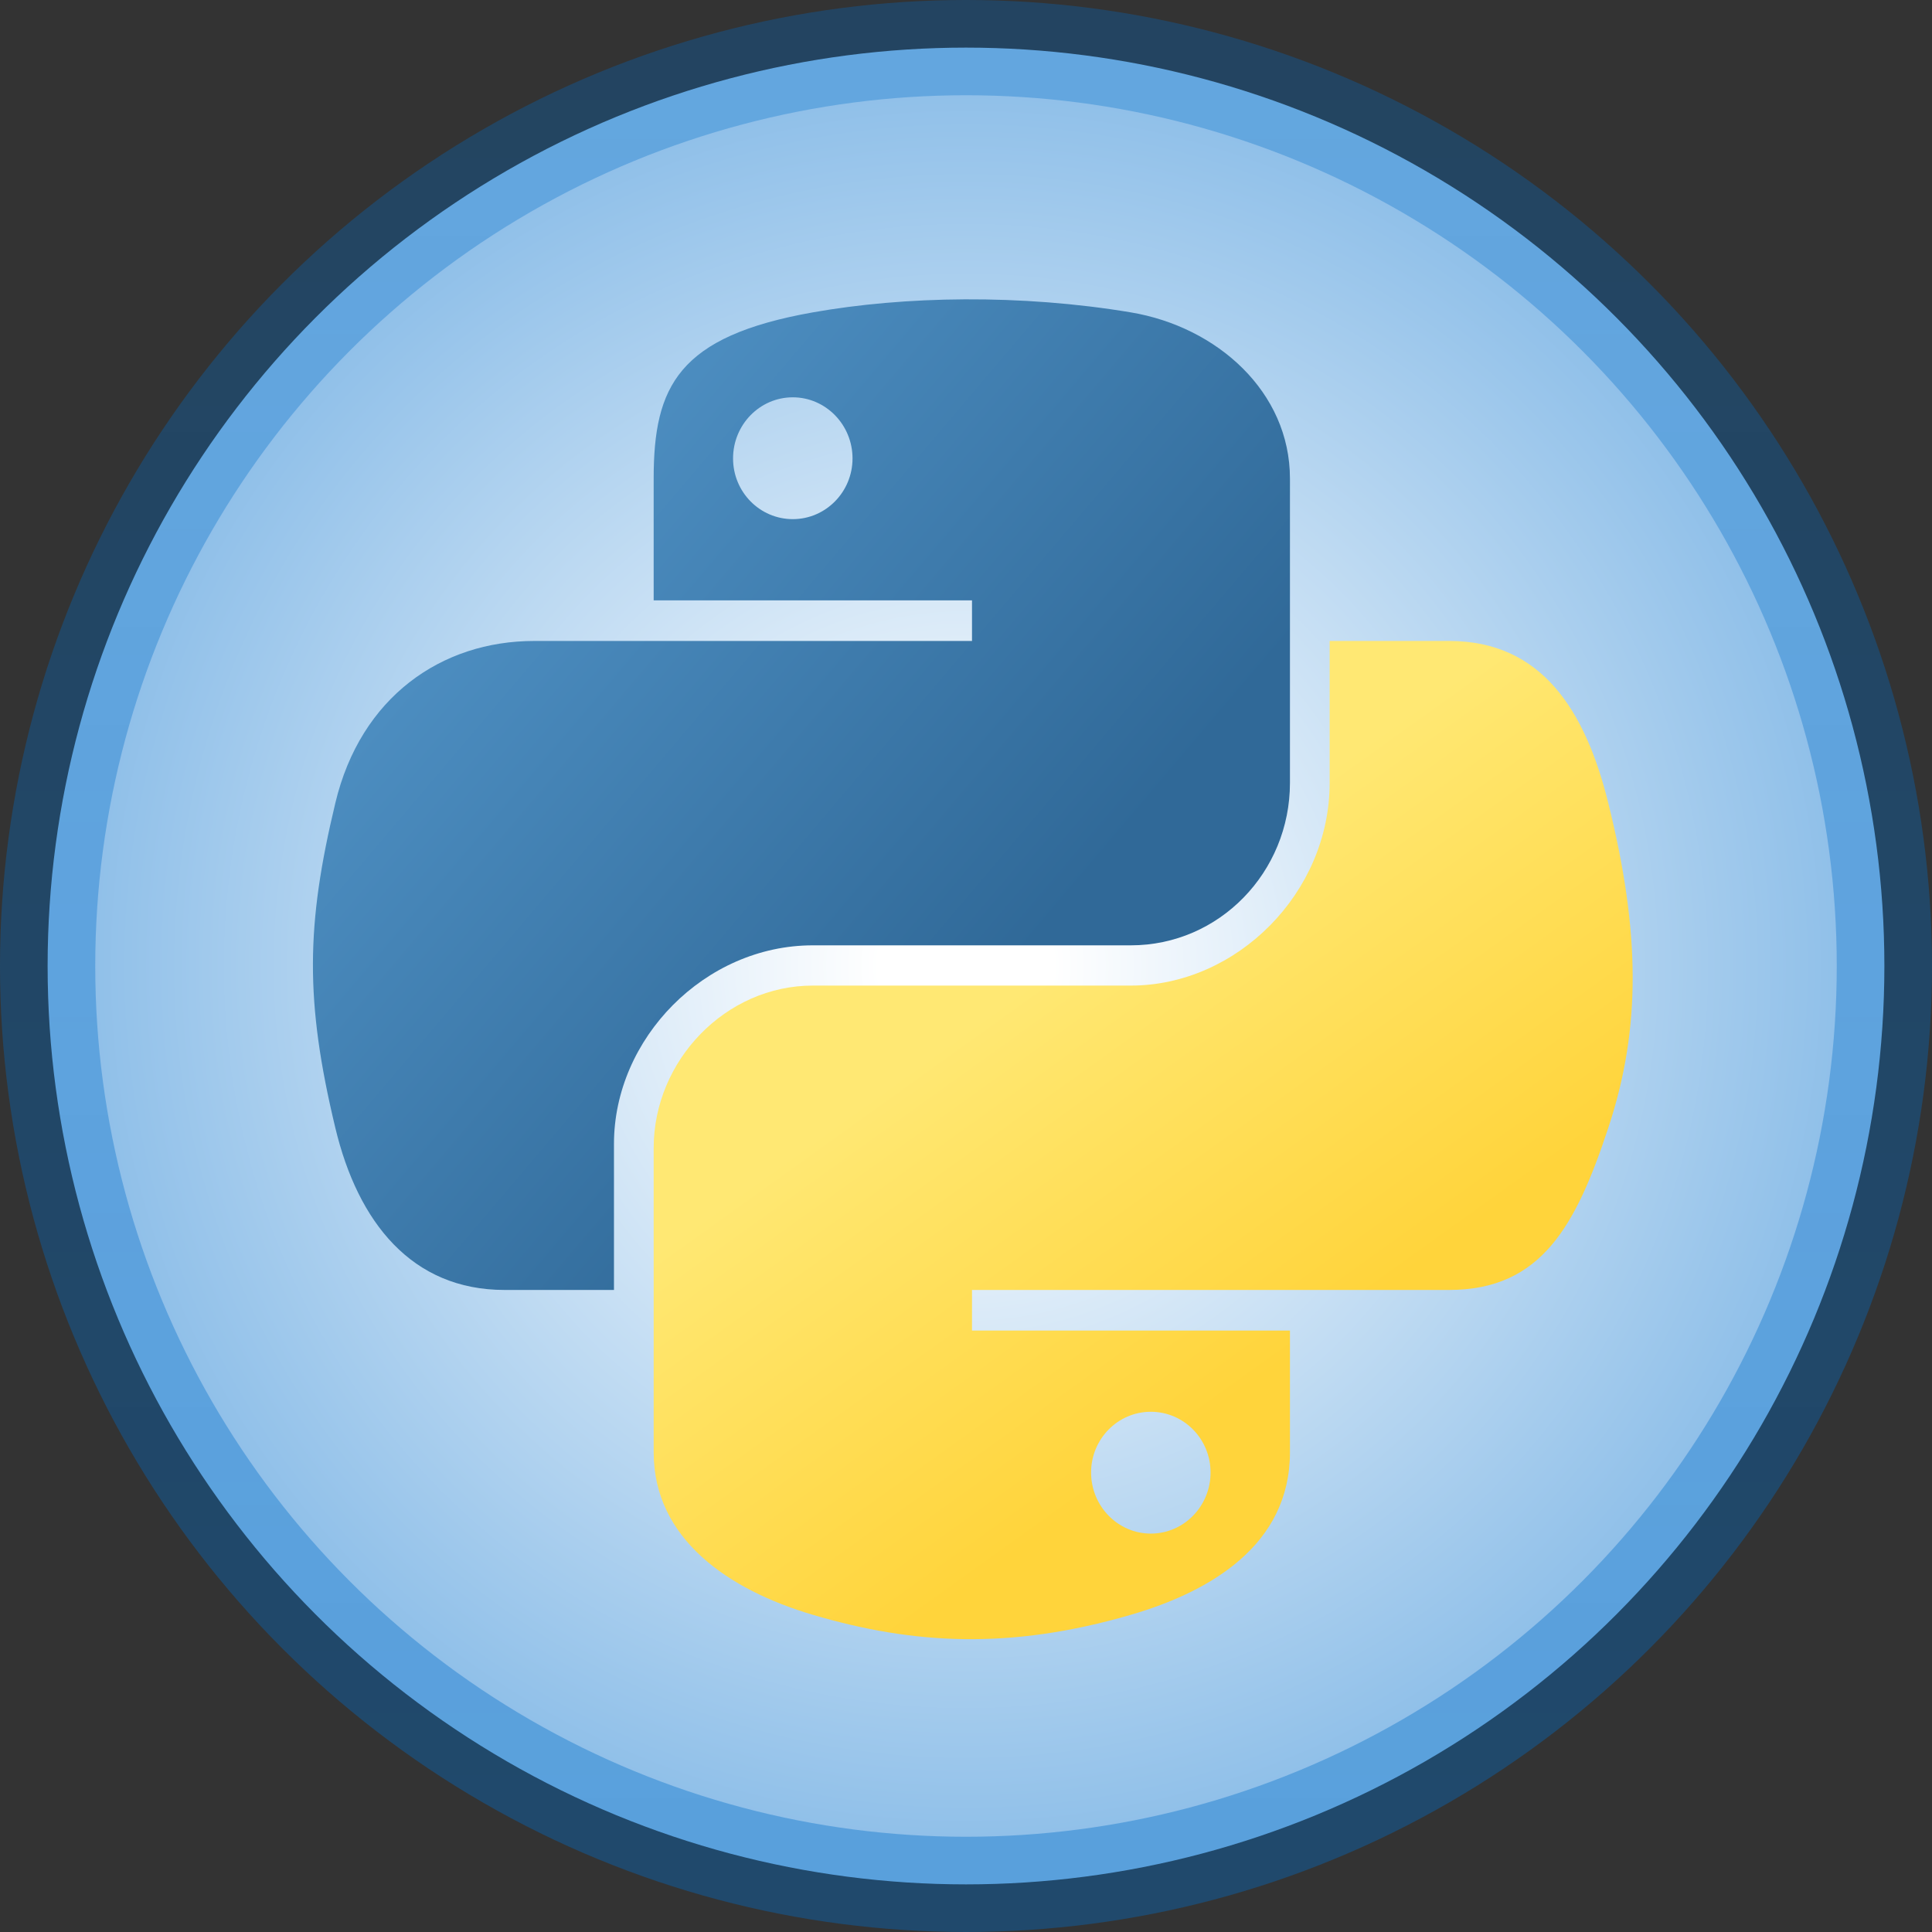 <svg width="142" height="142" viewBox="0 0 142 142" fill="none" xmlns="http://www.w3.org/2000/svg">
<rect x="0" y="0" width="142" height="142" fill="#333333" stroke="none"/>
<circle cx="71" cy="71" r="67.5" fill="url(#paint0_radial_4_27)" stroke="url(#paint1_linear_4_27)" stroke-width="7"/>
<path d="M70.922 22.001C66.923 22.02 63.103 22.362 59.742 22.959C49.841 24.716 48.044 28.392 48.044 35.172V44.126H71.441V47.11H48.044H39.263C32.464 47.11 26.509 51.214 24.647 59.021C22.499 67.97 22.404 73.555 24.647 82.899C26.31 89.854 30.282 94.81 37.082 94.81H45.126V84.076C45.126 76.322 51.808 69.481 59.742 69.481H83.112C89.617 69.481 94.81 64.103 94.81 57.543V35.172C94.81 28.805 89.461 24.022 83.112 22.959C79.092 22.287 74.922 21.982 70.922 22.001ZM58.27 29.202C60.686 29.202 62.66 31.216 62.66 33.693C62.66 36.161 60.686 38.156 58.27 38.156C55.844 38.156 53.879 36.161 53.879 33.693C53.879 31.216 55.844 29.202 58.27 29.202Z" fill="url(#paint2_linear_4_27)"/>
<path d="M97.728 47.11V57.543C97.728 65.631 90.899 72.439 83.112 72.439H59.742C53.341 72.439 48.044 77.94 48.044 84.377V106.749C48.044 113.115 53.557 116.86 59.742 118.687C67.148 120.874 74.25 121.269 83.112 118.687C89.002 116.975 94.81 113.528 94.81 106.749V97.795H71.441V94.81H94.81H106.508C113.308 94.81 115.842 90.047 118.207 82.899C120.649 75.539 120.546 68.462 118.207 59.022C116.526 52.224 113.317 47.11 106.508 47.11H97.728ZM84.584 103.764C87.01 103.764 88.975 105.759 88.975 108.227C88.975 110.704 87.01 112.718 84.584 112.718C82.167 112.718 80.194 110.704 80.194 108.227C80.194 105.759 82.167 103.764 84.584 103.764Z" fill="url(#paint3_linear_4_27)"/>
<defs>
<radialGradient id="paint0_radial_4_27" cx="0" cy="0" r="1" gradientUnits="userSpaceOnUse" gradientTransform="translate(71 71) rotate(90) scale(64)">
<stop offset="0.099" stop-color="white"/>
<stop offset="1" stop-color="#90C0E9"/>
</radialGradient>
<linearGradient id="paint1_linear_4_27" x1="71" y1="7" x2="71" y2="135" gradientUnits="userSpaceOnUse">
<stop stop-color="#006CC8" stop-opacity="0.31"/>
<stop offset="1" stop-color="#006CC8" stop-opacity="0.38"/>
</linearGradient>
<linearGradient id="paint2_linear_4_27" x1="23" y1="22" x2="77.138" y2="67.942" gradientUnits="userSpaceOnUse">
<stop stop-color="#5A9FD4"/>
<stop offset="1" stop-color="#306998"/>
</linearGradient>
<linearGradient id="paint3_linear_4_27" x1="84.022" y1="107.474" x2="64.56" y2="80.315" gradientUnits="userSpaceOnUse">
<stop stop-color="#FFD43B"/>
<stop offset="1" stop-color="#FFE873"/>
</linearGradient>
</defs>
</svg>
